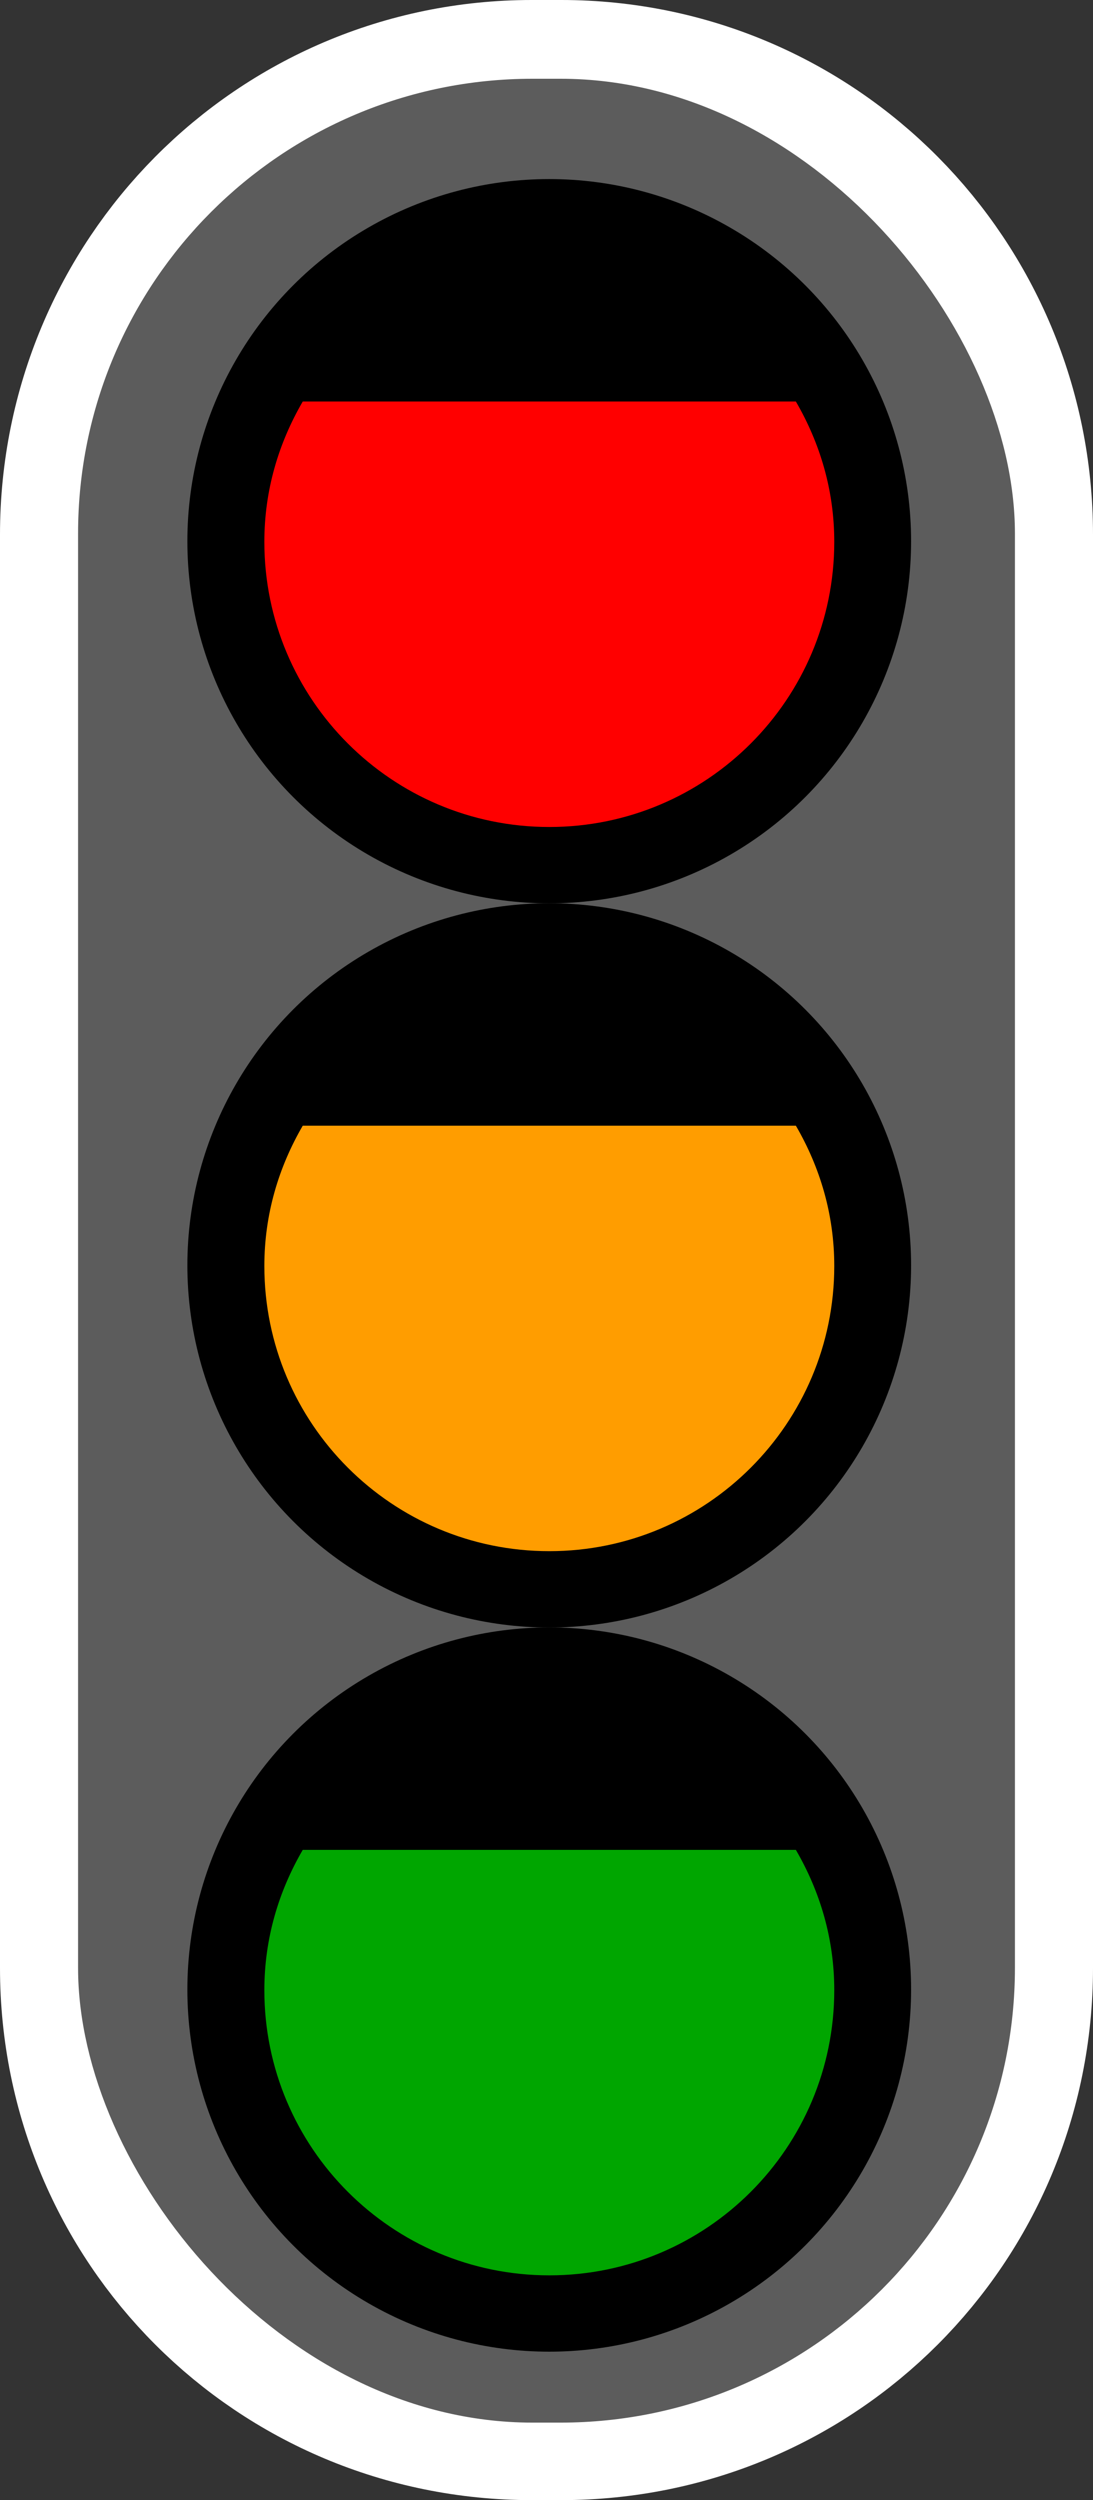 <svg id="SVGRoot" width="14" height="32" version="1.1" viewBox="0 0 14 32" xmlns="http://www.w3.org/2000/svg">
 <rect x="0" y="0" width="14" height="32" fill="#333333" stroke="none"/>
 <path d="M 6.812,1 C 3.588,1 1,3.619 1,6.844 V 25.188 C 1,28.412 3.588,31 6.812,31 h 0.375 C 10.412,31 13,28.412 13,25.188 V 6.844 C 13,3.619 10.412,1 7.188,1 Z" fill="none" stroke="#ffffff" stroke-width="2"/>
 <g>
  <rect x="1" y="1.008" width="12" height="30" rx="5.82" fill="#5c5c5c"/>
  <circle cx="7.035" cy="6.927" r="4.635" fill="#000000"/>
  <path d="m3.878 5.139c-0.31 0.533-0.492 1.137-0.492 1.796 0 2.016 1.634 3.65 3.65 3.65 2.016 0 3.65-1.634 3.65-3.65 0-0.659-0.182-1.263-0.492-1.796z" fill="#ff0000"/>
  <circle cx="7.035" cy="25.465" r="4.635" fill="#000000"/>
  <path d="m3.878 23.677c-0.31 0.533-0.492 1.137-0.492 1.796 0 2.016 1.634 3.65 3.65 3.65s3.65-1.634 3.65-3.65c0-0.659-0.182-1.263-0.492-1.796z" fill="#00a600"/>
  <circle cx="7.035" cy="16.196" r="4.635" fill="#000000"/>
  <path d="m3.878 14.408c-0.31 0.533-0.492 1.137-0.492 1.796 0 2.016 1.634 3.65 3.65 3.65s3.65-1.634 3.65-3.65c0-0.659-0.182-1.263-0.492-1.796z" fill="#ff9d00"/>
 </g>
</svg>
